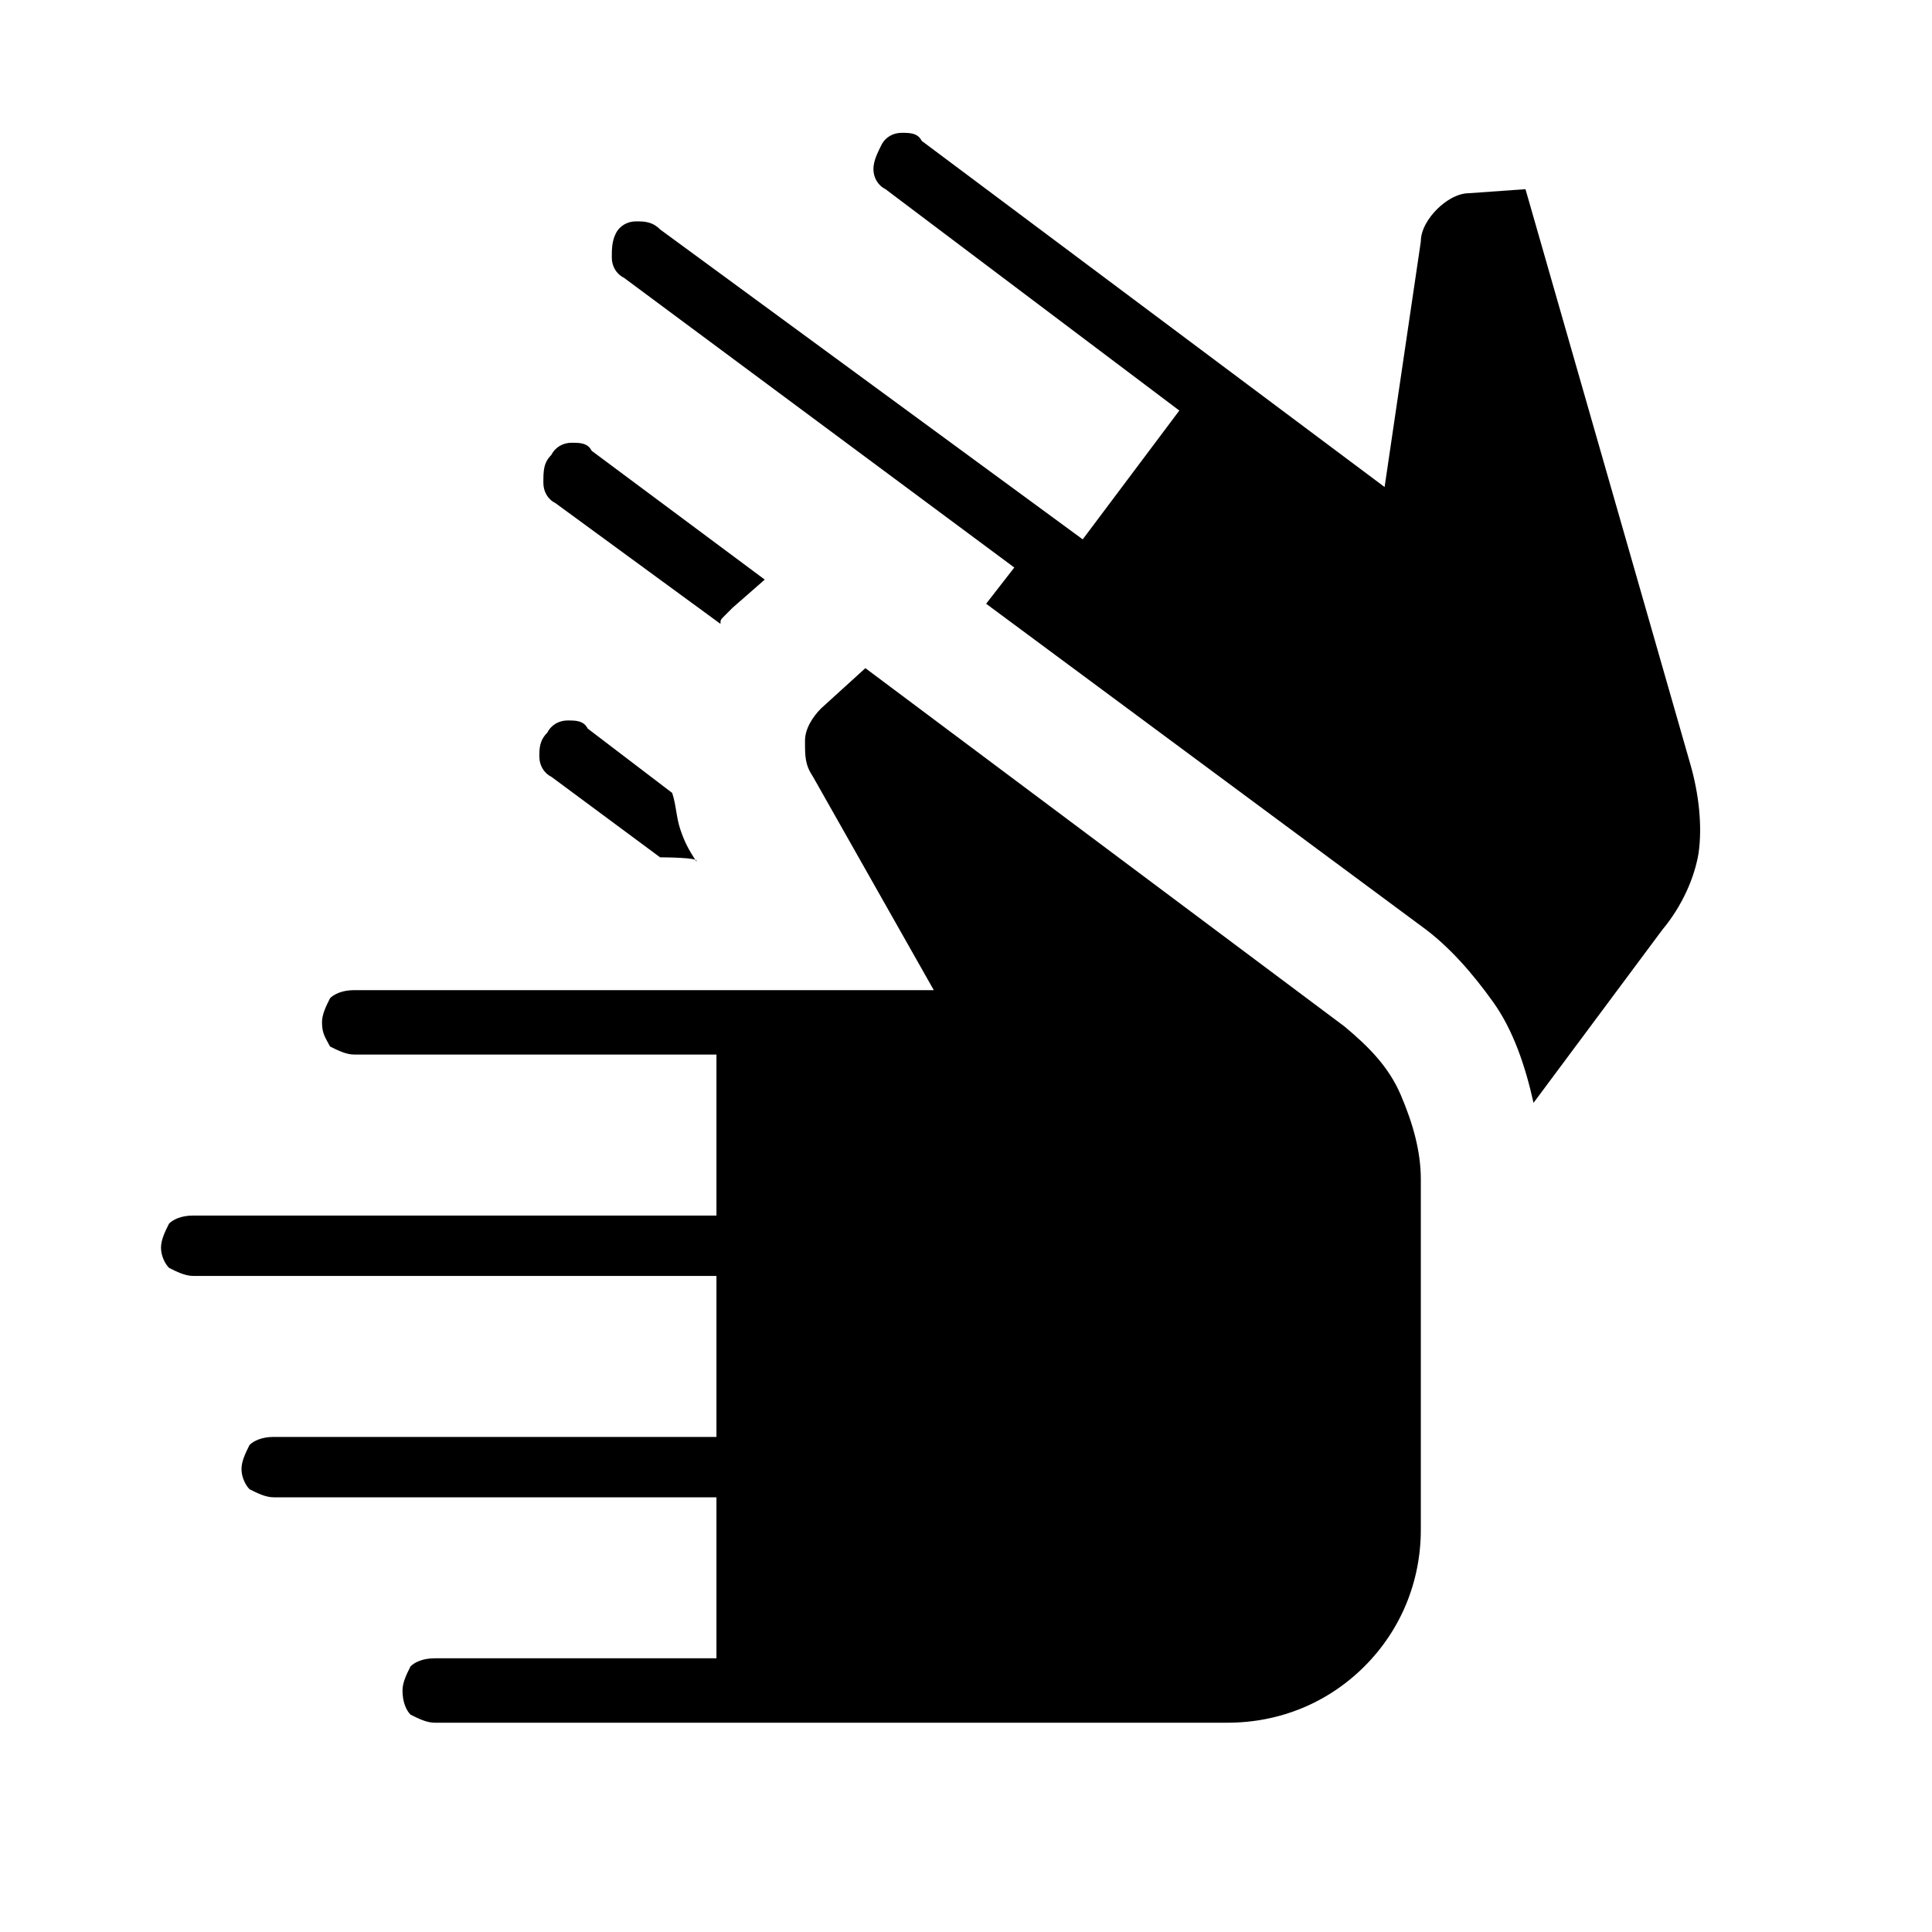 <?xml version="1.0" encoding="utf-8"?>
<!-- Generator: Adobe Illustrator 26.3.1, SVG Export Plug-In . SVG Version: 6.00 Build 0)  -->
<svg version="1.1" id="Слой_1" xmlns="http://www.w3.org/2000/svg" xmlns:xlink="http://www.w3.org/1999/xlink" x="0px" y="0px"
	 viewBox="0 0 48 48" style="enable-background:new 0 0 48 48;" xml:space="preserve">
<path d="M10.8,42.8c-0.2,0-0.4-0.1-0.6-0.2C10.1,42.5,10,42.3,10,42c0-0.2,0.1-0.4,0.2-0.6c0.1-0.1,0.3-0.2,0.6-0.2h7v-4h-11
	c-0.2,0-0.4-0.1-0.6-0.2C6.1,36.9,6,36.7,6,36.5s0.1-0.4,0.2-0.6c0.1-0.1,0.3-0.2,0.6-0.2h11v-4h-13c-0.2,0-0.4-0.1-0.6-0.2
	C4.1,31.4,4,31.2,4,31s0.1-0.4,0.2-0.6c0.1-0.1,0.3-0.2,0.6-0.2h13v-4h-9c-0.2,0-0.4-0.1-0.6-0.2C8.1,25.8,8,25.7,8,25.4
	c0-0.2,0.1-0.4,0.2-0.6c0.1-0.1,0.3-0.2,0.6-0.2h14.4l-3-5.3C20,19,20,18.8,20,18.4c0-0.3,0.2-0.6,0.4-0.8l1.1-1l11.9,8.9
	c0.6,0.5,1.1,1,1.4,1.7c0.3,0.7,0.5,1.4,0.5,2.1V38c0,1.3-0.5,2.5-1.4,3.4s-2.1,1.4-3.4,1.4C30.5,42.8,10.8,42.8,10.8,42.8z
	 M16.4,21.3l-2.7-2c-0.2-0.1-0.3-0.3-0.3-0.5s0-0.4,0.2-0.6c0.1-0.2,0.3-0.3,0.5-0.3s0.4,0,0.5,0.2l2.1,1.6c0.1,0.3,0.1,0.6,0.2,0.9
	s0.2,0.5,0.4,0.8C17.4,21.3,16.4,21.3,16.4,21.3z M13.7,11.3c0.1-0.2,0.3-0.3,0.5-0.3s0.4,0,0.5,0.2l4.3,3.2l-0.8,0.7
	c-0.1,0.1-0.1,0.1-0.2,0.2c-0.1,0.1-0.1,0.1-0.1,0.2l-4.1-3c-0.2-0.1-0.3-0.3-0.3-0.5C13.5,11.7,13.5,11.5,13.7,11.3z M41.3,23.1
	l-3.2,4.3c-0.2-0.9-0.5-1.8-1-2.5S36,23.5,35.3,23l-10.8-8l0.7-0.9l-9.7-7.2c-0.2-0.1-0.3-0.3-0.3-0.5s0-0.4,0.1-0.6
	s0.3-0.3,0.5-0.3c0.2,0,0.4,0,0.6,0.2l10.5,7.7l2.4-3.2L22,4.7c-0.2-0.1-0.3-0.3-0.3-0.5c0-0.2,0.1-0.4,0.2-0.6
	c0.1-0.2,0.3-0.3,0.5-0.3s0.4,0,0.5,0.2l11.5,8.6L35.3,6c0-0.3,0.2-0.6,0.4-0.8c0.2-0.2,0.5-0.4,0.8-0.4l1.4-0.1L42,19
	c0.2,0.7,0.3,1.5,0.2,2.2C42.1,21.8,41.8,22.5,41.3,23.1z"/>
</svg>
